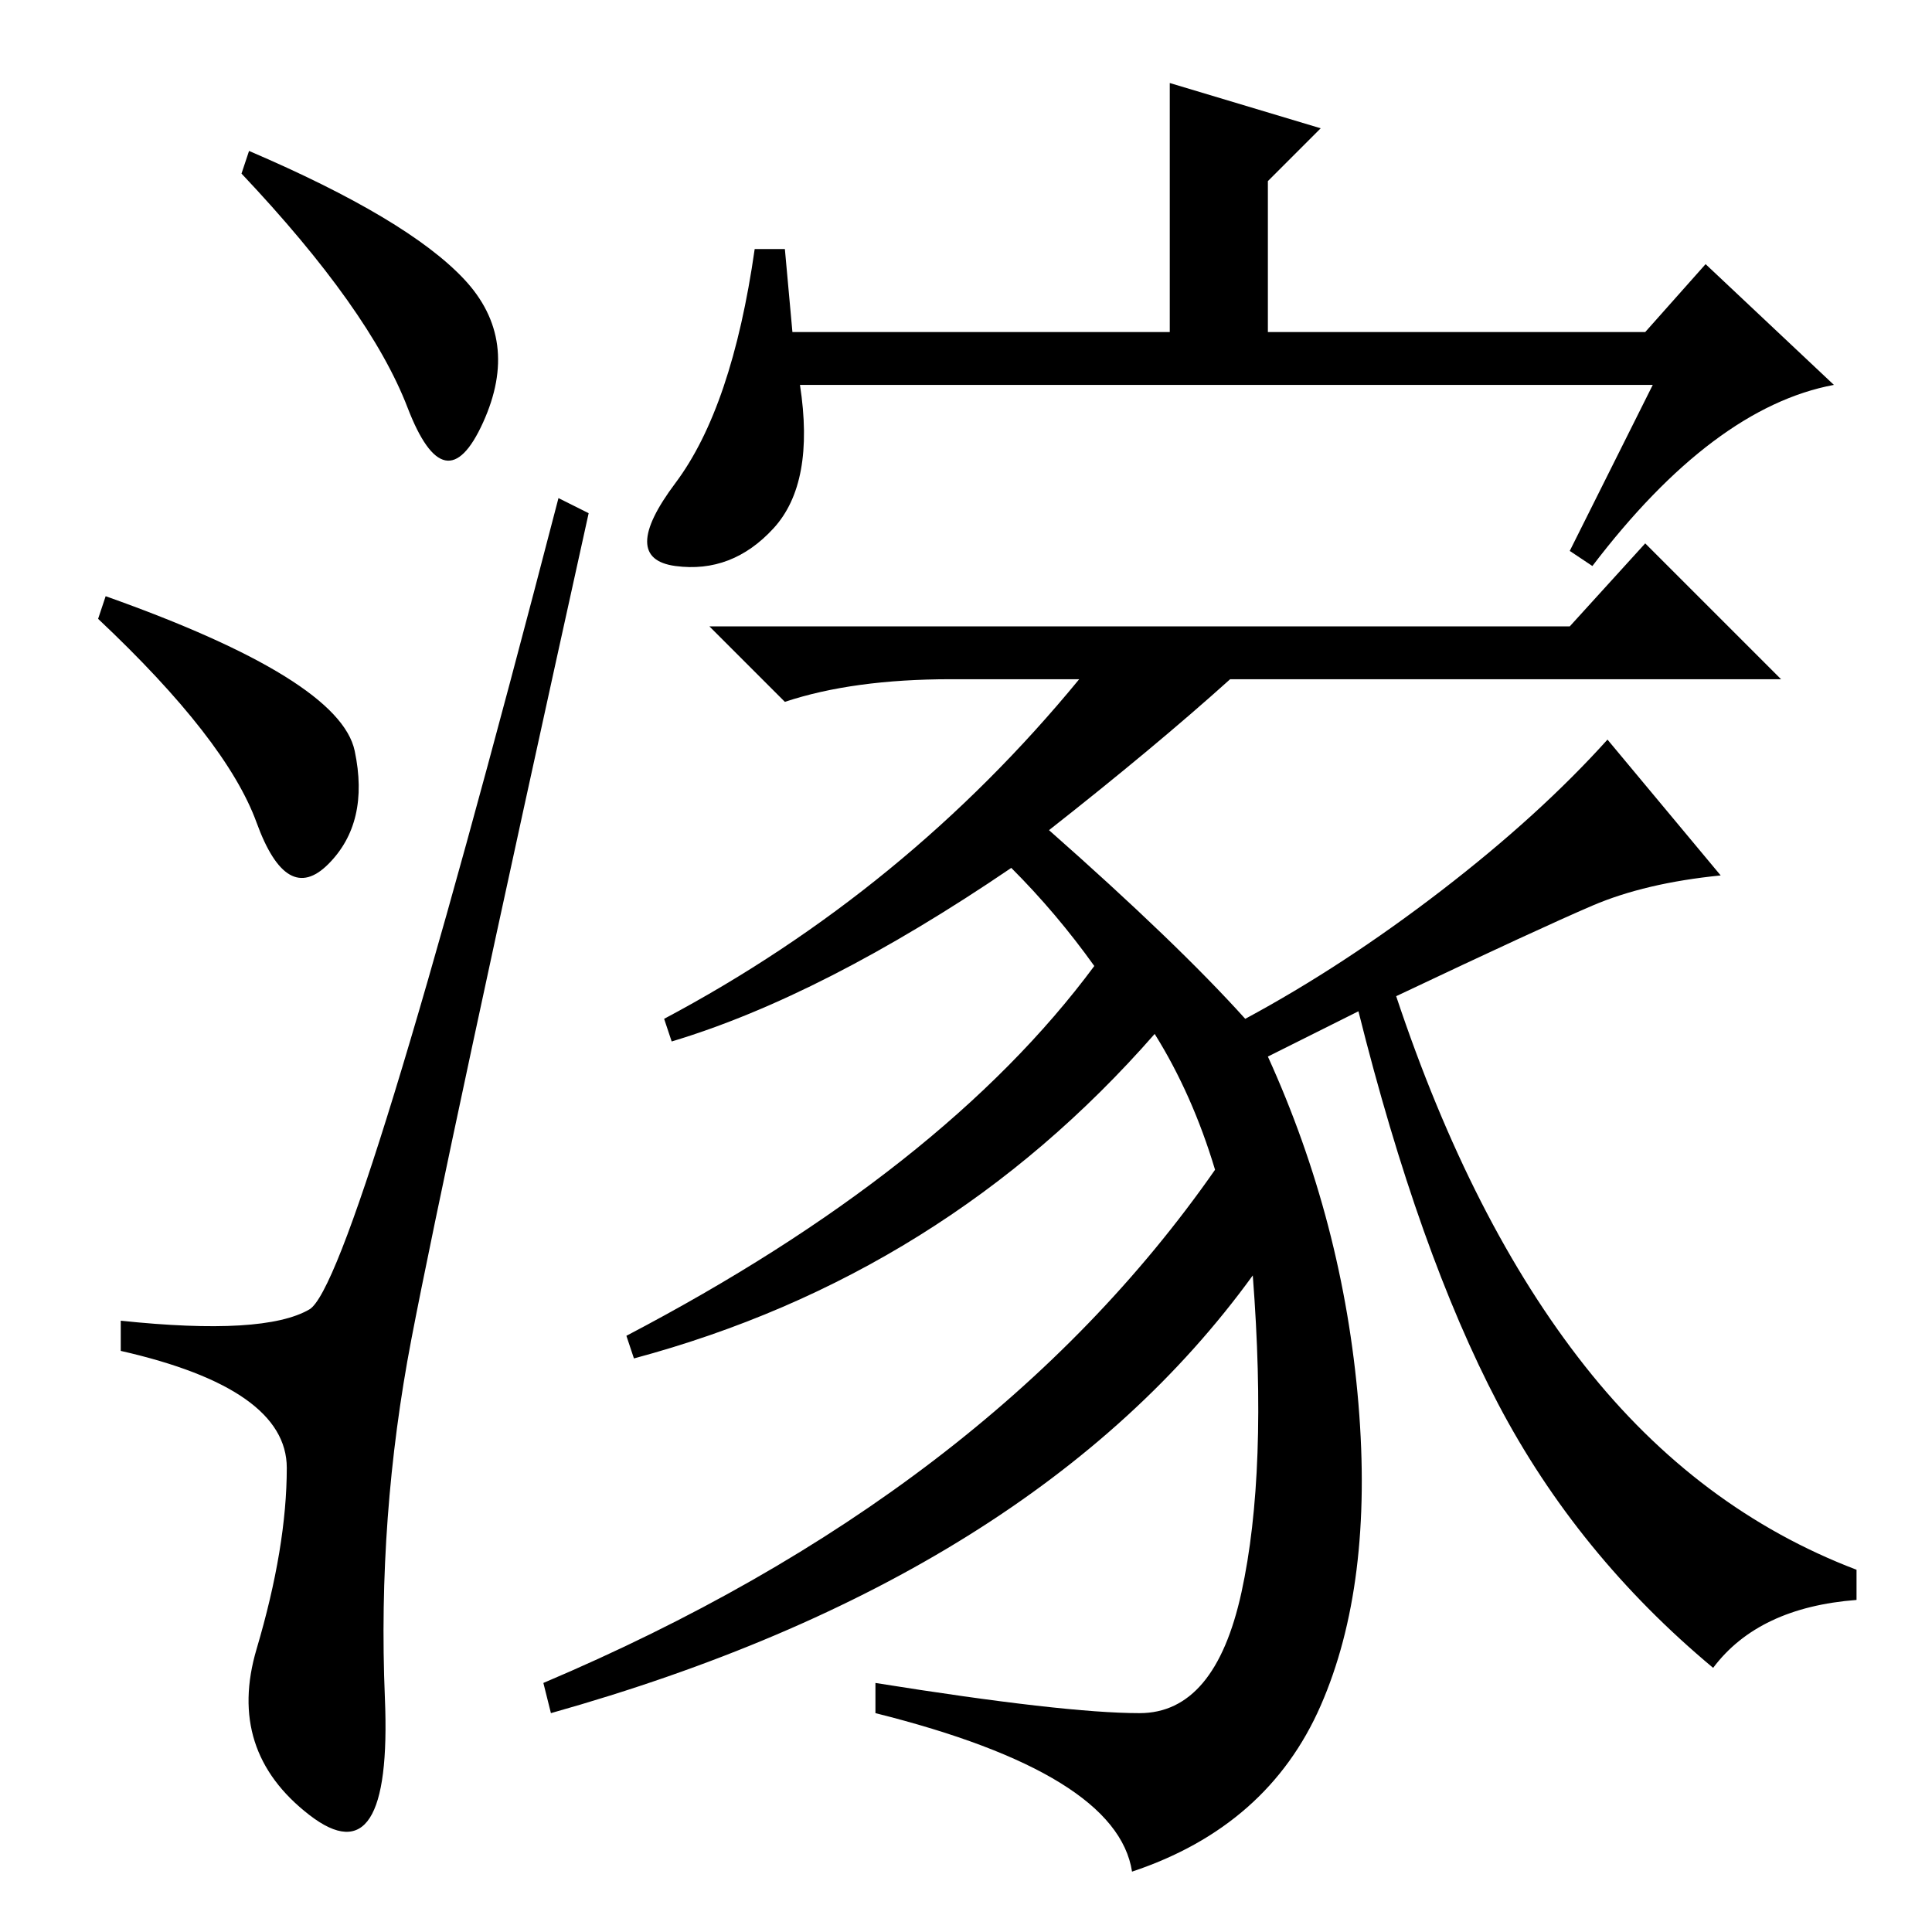 <?xml version="1.0" standalone="no"?>
<!DOCTYPE svg PUBLIC "-//W3C//DTD SVG 1.1//EN" "http://www.w3.org/Graphics/SVG/1.1/DTD/svg11.dtd" >
<svg xmlns="http://www.w3.org/2000/svg" xmlns:xlink="http://www.w3.org/1999/xlink" version="1.1" viewBox="0 -36 256 256">
  <g transform="matrix(1 0 0 -1 0 220)">
   <path fill="currentColor"
d="M134 141q-25 -17 -45 -23l-1 3q32 17 55 45h-17q-13 0 -22 -3l-10 10h114l10 11l18 -18h-73q-10 -9 -24 -20q17 -15 26 -25q13 7 26 17t22 20l15 -18q-10 -1 -17 -4t-26 -12q10 -30 25 -49t36 -27v-4q-13 -1 -19 -9q-18 15 -28.5 35t-18.5 52l-12 -6q10 -22 12 -46
t-5 -40t-25 -22q-2 13 -34 21v4q25 -4 35 -4t13.5 16t1.5 42q-29 -40 -93 -58l-1 4q59 25 89 68q-3 10 -8 18q-28 -32 -69 -43l-1 3q42 22 62 49q-5 7 -11 13zM219 205h-113q2 -13 -3.5 -19t-13 -5t0 11t10.5 31h4l1 -11h50v33l20 -6l-7 -7v-20h50l8 9l17 -16
q-16 -3 -32 -24l-3 2zM61.5 219q7.5 -8 2.5 -19t-10 2t-22 31l1 3q21 -9 28.5 -17zM14 177q31 -11 33 -20.5t-3.5 -15t-9.5 5.5t-21 27zM41 82.5q6 3.5 33 107.5l4 -2q-19 -86 -23.5 -109.5t-3.5 -47.5t-10 -15.5t-7 22t4 24t-22 15.5v4q19 -2 25 1.5z" />
  </g>

</svg>
